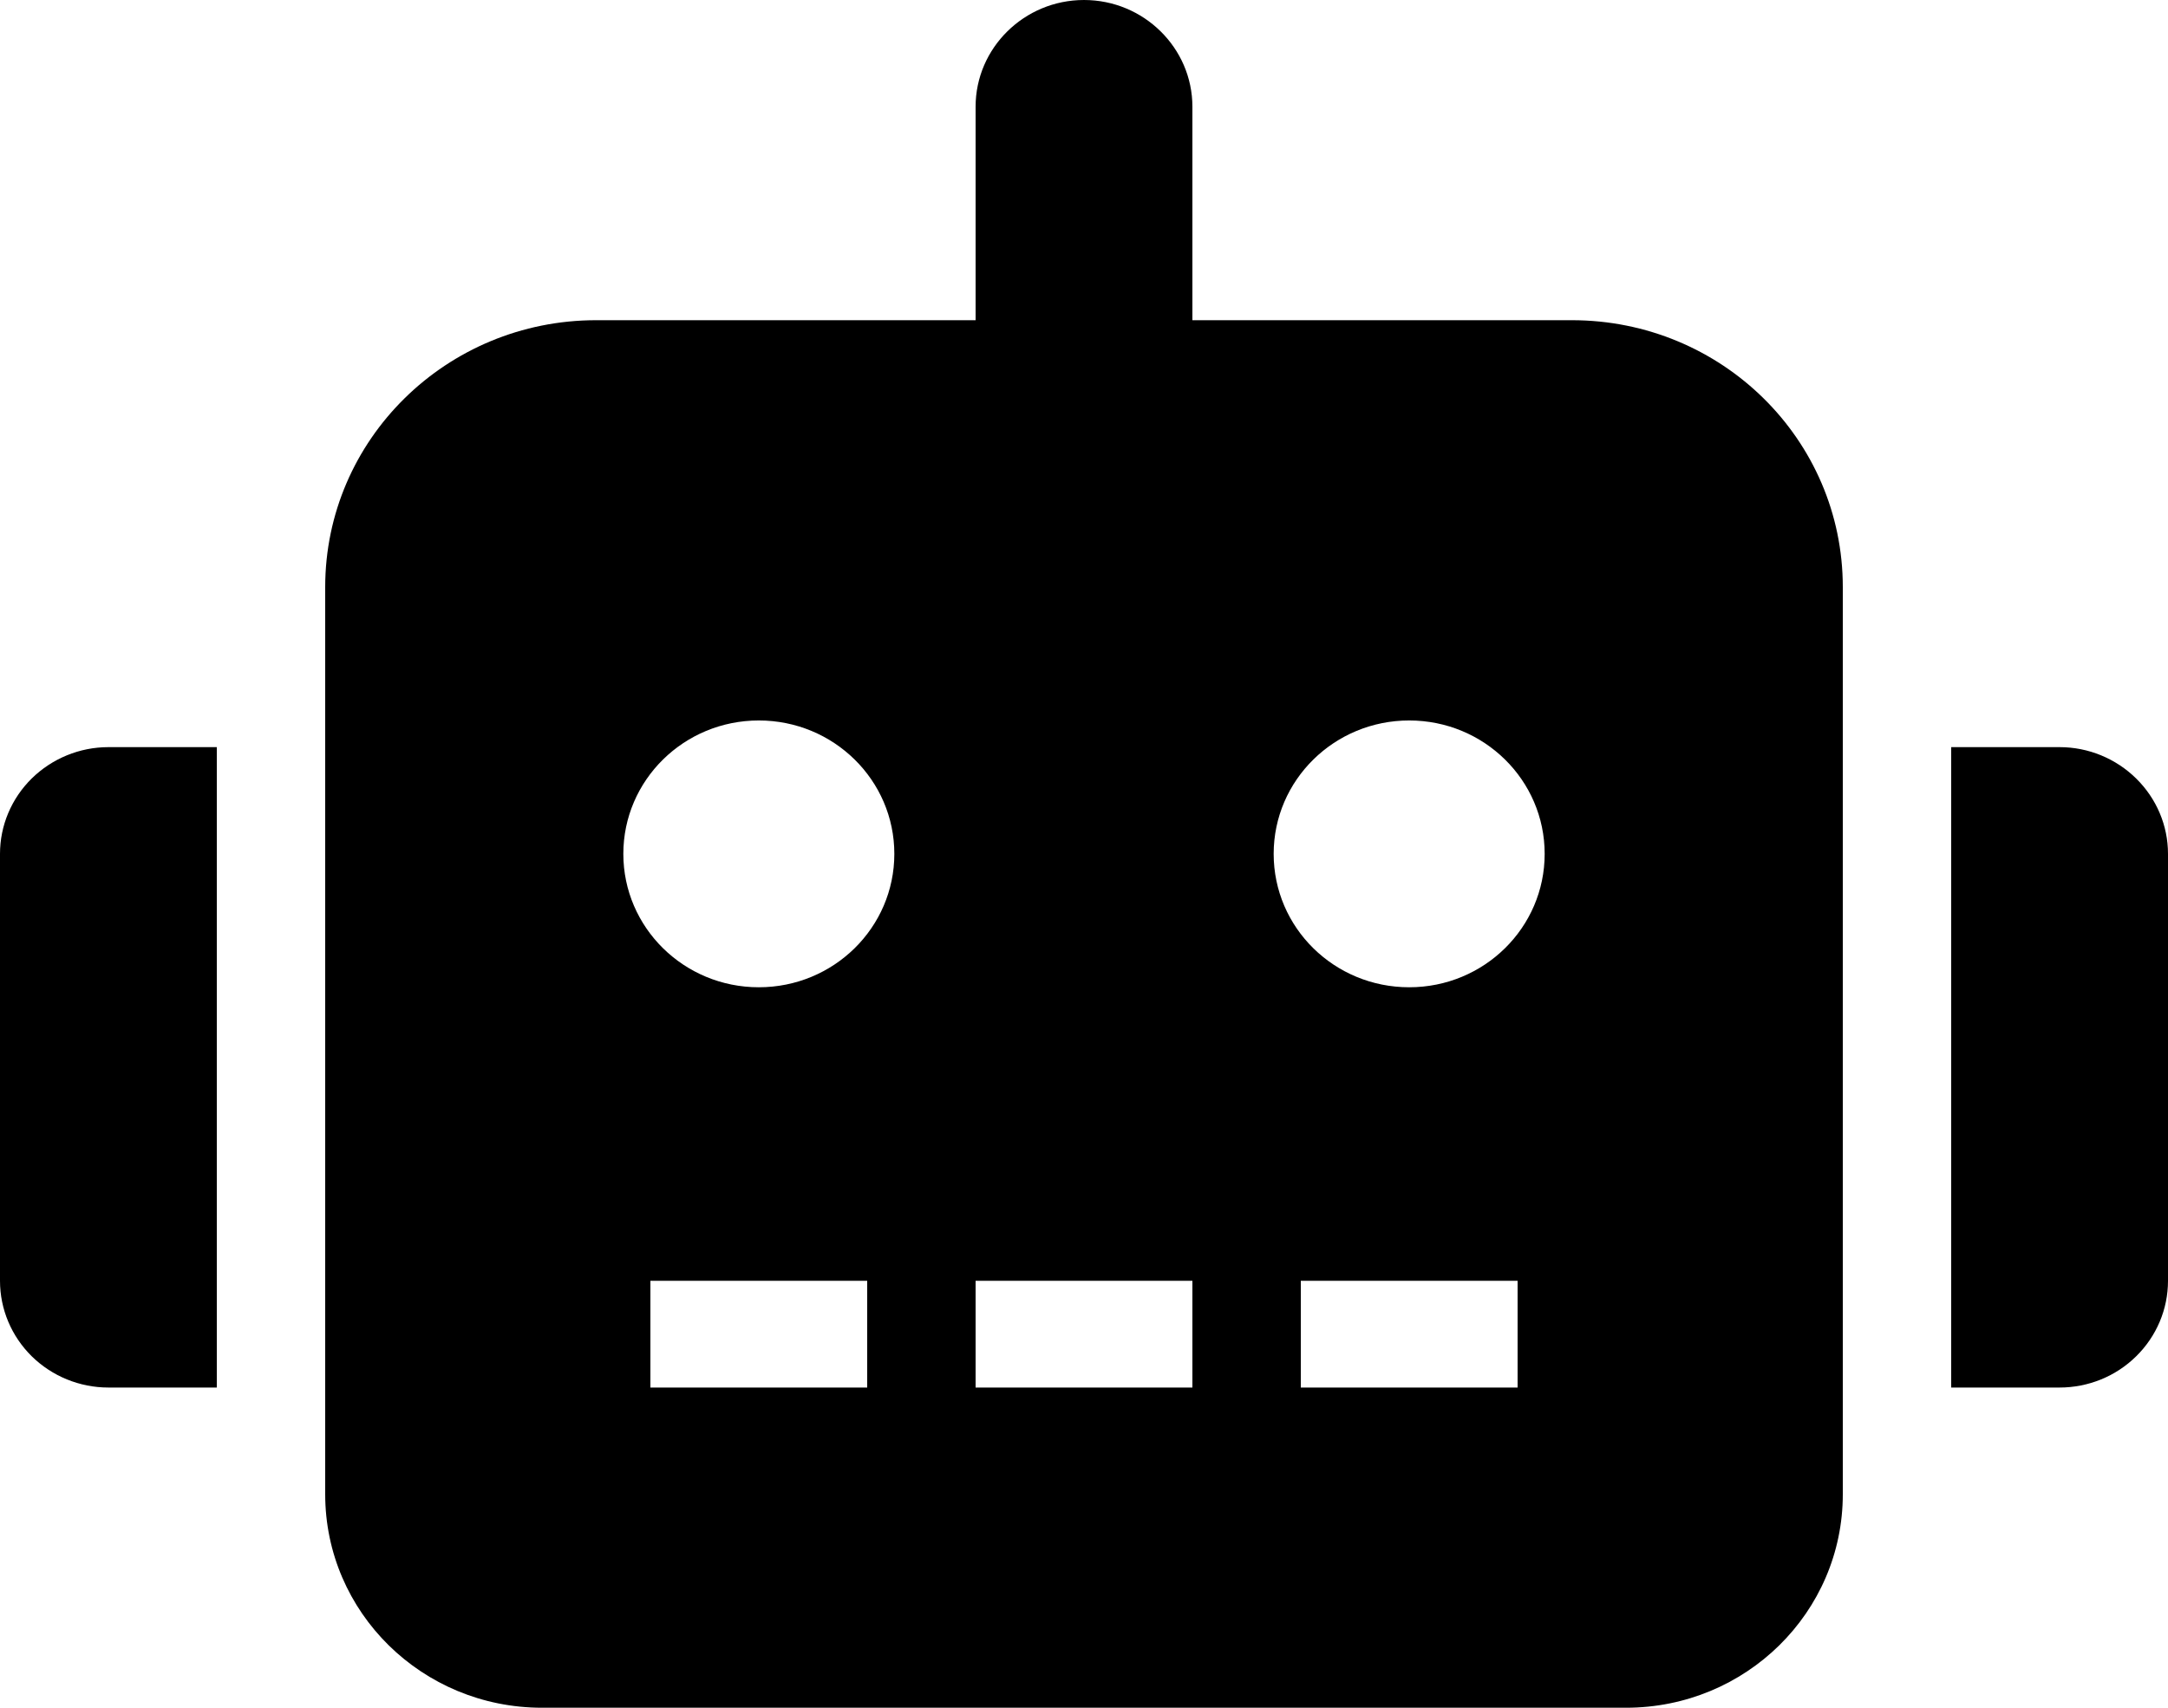 <svg width="33" height="26" viewBox="0 0 33 26" fill="none" xmlns="http://www.w3.org/2000/svg">
<path d="M0.483 11.852C0.174 12.157 0 12.568 0 13V19.5C0 19.932 0.174 20.344 0.483 20.649C0.793 20.953 1.212 21.125 1.65 21.125H3.3V11.375H1.65C1.212 11.375 0.793 11.548 0.483 11.852ZM23.925 4.875H18.15V1.625C18.15 0.73 17.409 0 16.5 0C15.591 0 14.85 0.73 14.85 1.625V4.875H9.075C6.796 4.875 4.95 6.693 4.95 8.938V22.75C4.95 24.547 6.426 26 8.25 26H24.75C26.574 26 28.05 24.547 28.05 22.75V8.938C28.05 6.693 26.209 4.875 23.925 4.875ZM13.2 21.125H9.9V19.5H13.2V21.125ZM11.55 15.031C10.411 15.031 9.488 14.122 9.488 13C9.488 11.878 10.411 10.969 11.55 10.969C12.69 10.969 13.613 11.878 13.613 13C13.613 14.122 12.69 15.031 11.55 15.031ZM18.15 21.125H14.85V19.5H18.15V21.125ZM23.1 21.125H19.8V19.5H23.1V21.125ZM21.45 15.031C20.309 15.031 19.387 14.123 19.387 13C19.387 11.877 20.311 10.969 21.45 10.969C22.59 10.969 23.512 11.878 23.512 13C23.512 14.122 22.59 15.031 21.45 15.031ZM32.515 11.852C32.206 11.548 31.788 11.375 31.35 11.375H29.7V21.125H31.35C31.788 21.125 32.207 20.954 32.516 20.649C32.826 20.344 33 19.932 33 19.5V13C33 12.568 32.825 12.157 32.515 11.852Z" fill="black"/>
</svg>
